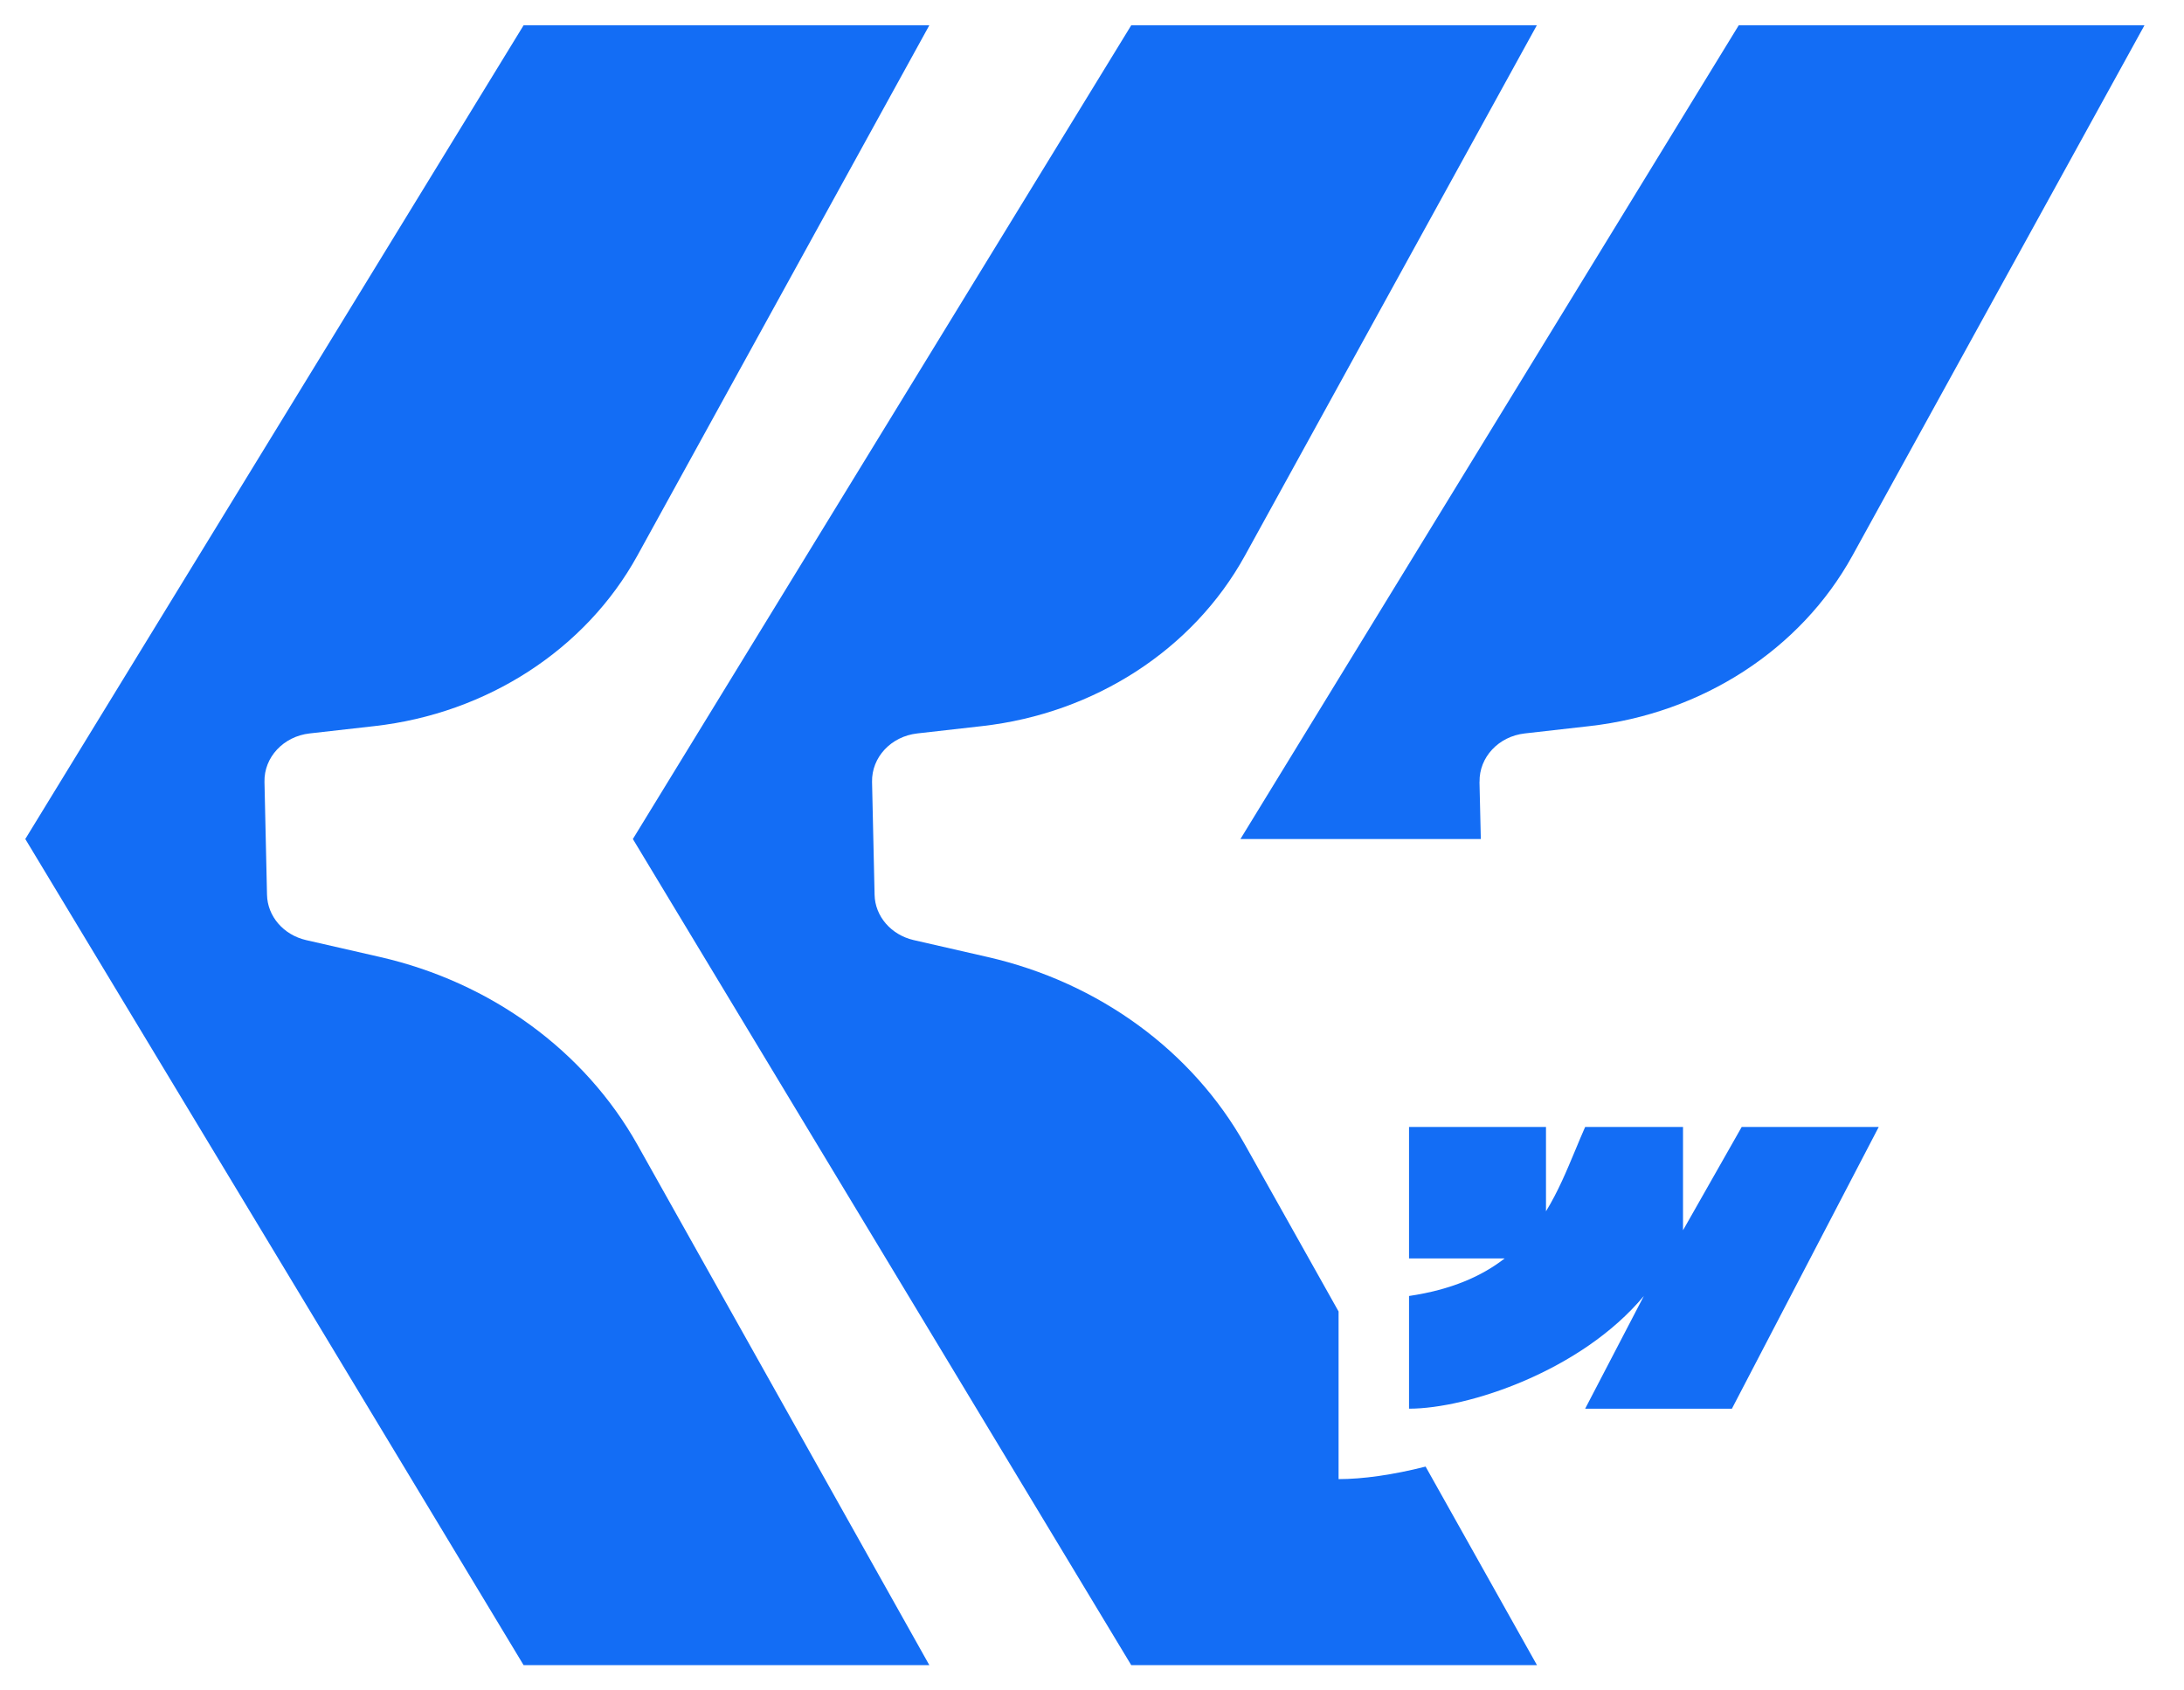 <svg width="31" height="24" viewBox="0 0 31 24" fill="none" xmlns="http://www.w3.org/2000/svg">
<g id="Frame" clip-path="url(#clip0_61_191)">
<path id="Vector" d="M7.432 0.359L0.359 11.912L7.432 23.641H13.191L9.048 16.253C8.299 14.919 6.97 13.948 5.398 13.588L4.344 13.347C4.024 13.273 3.796 13.009 3.79 12.703L3.754 11.101C3.746 10.752 4.023 10.455 4.395 10.413L5.315 10.309C6.913 10.129 8.312 9.222 9.046 7.89L13.191 0.359H7.432Z" fill="#136DF5"/>
<path id="Vector_2" d="M21.001 11.101C20.994 10.752 21.27 10.455 21.643 10.413L22.562 10.309C24.16 10.129 25.559 9.222 26.293 7.89L30.439 0.359H24.68L17.607 11.912H21.019L21 11.101H21.001Z" fill="#136DF5"/>
<path id="Subtract" fill-rule="evenodd" clip-rule="evenodd" d="M8.983 11.912L16.057 0.359H21.814L17.67 7.89C16.936 9.222 15.537 10.129 13.939 10.309L13.02 10.413C12.647 10.455 12.371 10.752 12.378 11.101L12.414 12.703C12.42 13.009 12.648 13.273 12.969 13.347L14.022 13.588C15.595 13.948 16.924 14.919 17.672 16.253L19 18.62V21C19.34 21 19.767 20.941 20.235 20.822L21.816 23.641H16.057L8.983 11.912Z" fill="#136DF5"/>
<path id="Vector_3" fill-rule="evenodd" clip-rule="evenodd" d="M21.944 16H20V17.867H21.357L21.357 17.867C21.033 18.119 20.601 18.311 20 18.4V20C20.833 20 22.444 19.467 23.333 18.4L22.5 20H24.583L26.667 16H24.722L23.889 17.467V16H22.5C22.452 16.108 22.406 16.219 22.359 16.332C22.239 16.619 22.116 16.917 21.945 17.196L21.944 17.196V16Z" fill="#136DF5"/>
</g>
<defs>
<clipPath id="clip0_61_191">
<rect width="30.857" height="24" fill="white"/>
</clipPath>
</defs>
</svg>
